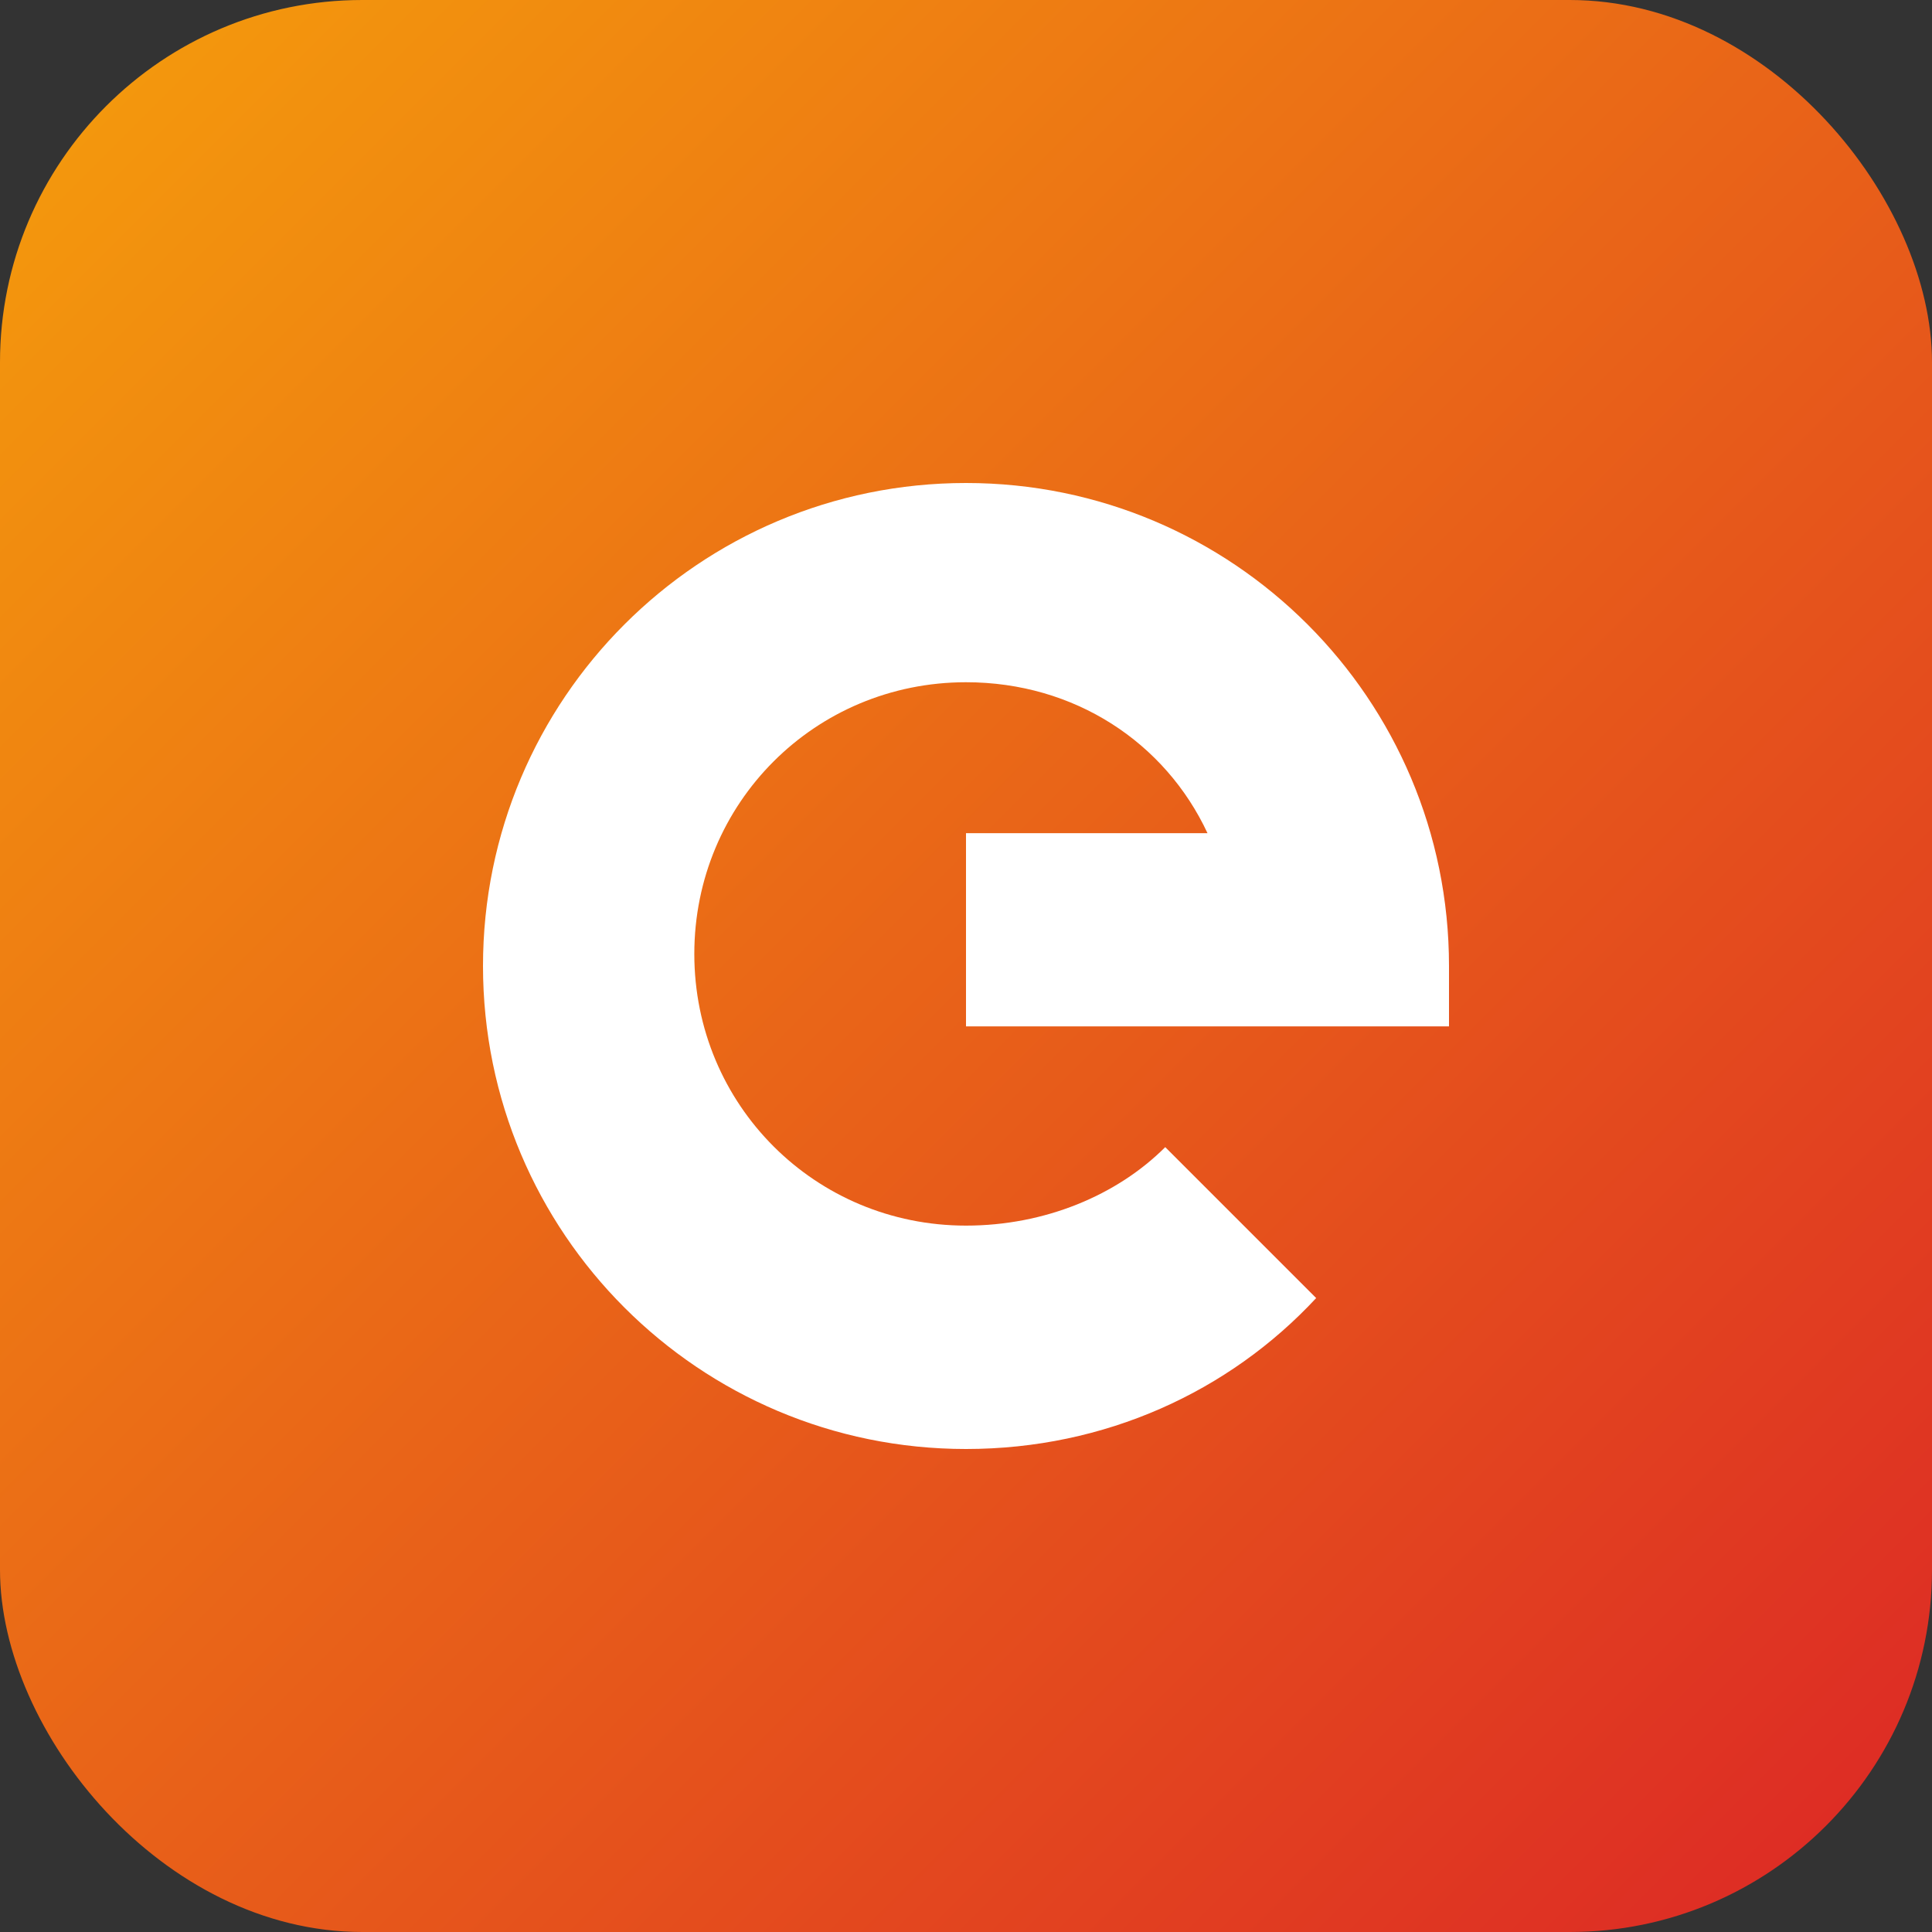 <svg width="32" height="32" viewBox="0 0 32 32" fill="none" xmlns="http://www.w3.org/2000/svg">
  <rect x="0" y="0" width="32" height="32" fill="#333333" stroke="none"/>
  <!-- Background -->
  <rect width="32" height="32" rx="6" fill="url(#grad)"/>
  
  <!-- Letter G -->
  <path d="M16 8C11.58 8 8 11.58 8 16C8 20.42 11.58 24 16 24C18.3 24 20.36 23.05 21.8 21.5L19.3 19C18.5 19.8 17.3 20.3 16 20.3C13.5 20.3 11.5 18.3 11.5 15.8C11.5 13.3 13.5 11.3 16 11.3C17.8 11.3 19.3 12.3 20 13.8H16V17H24V16C24 11.58 20.42 8 16 8Z" fill="white"/>
  
  <!-- Gradient -->
  <defs>
    <linearGradient id="grad" x1="0%" y1="0%" x2="100%" y2="100%">
      <stop offset="0%" style="stop-color:#F59E0B;stop-opacity:1" />
      <stop offset="100%" style="stop-color:#DC2626;stop-opacity:1" />
    </linearGradient>
  </defs>
</svg>